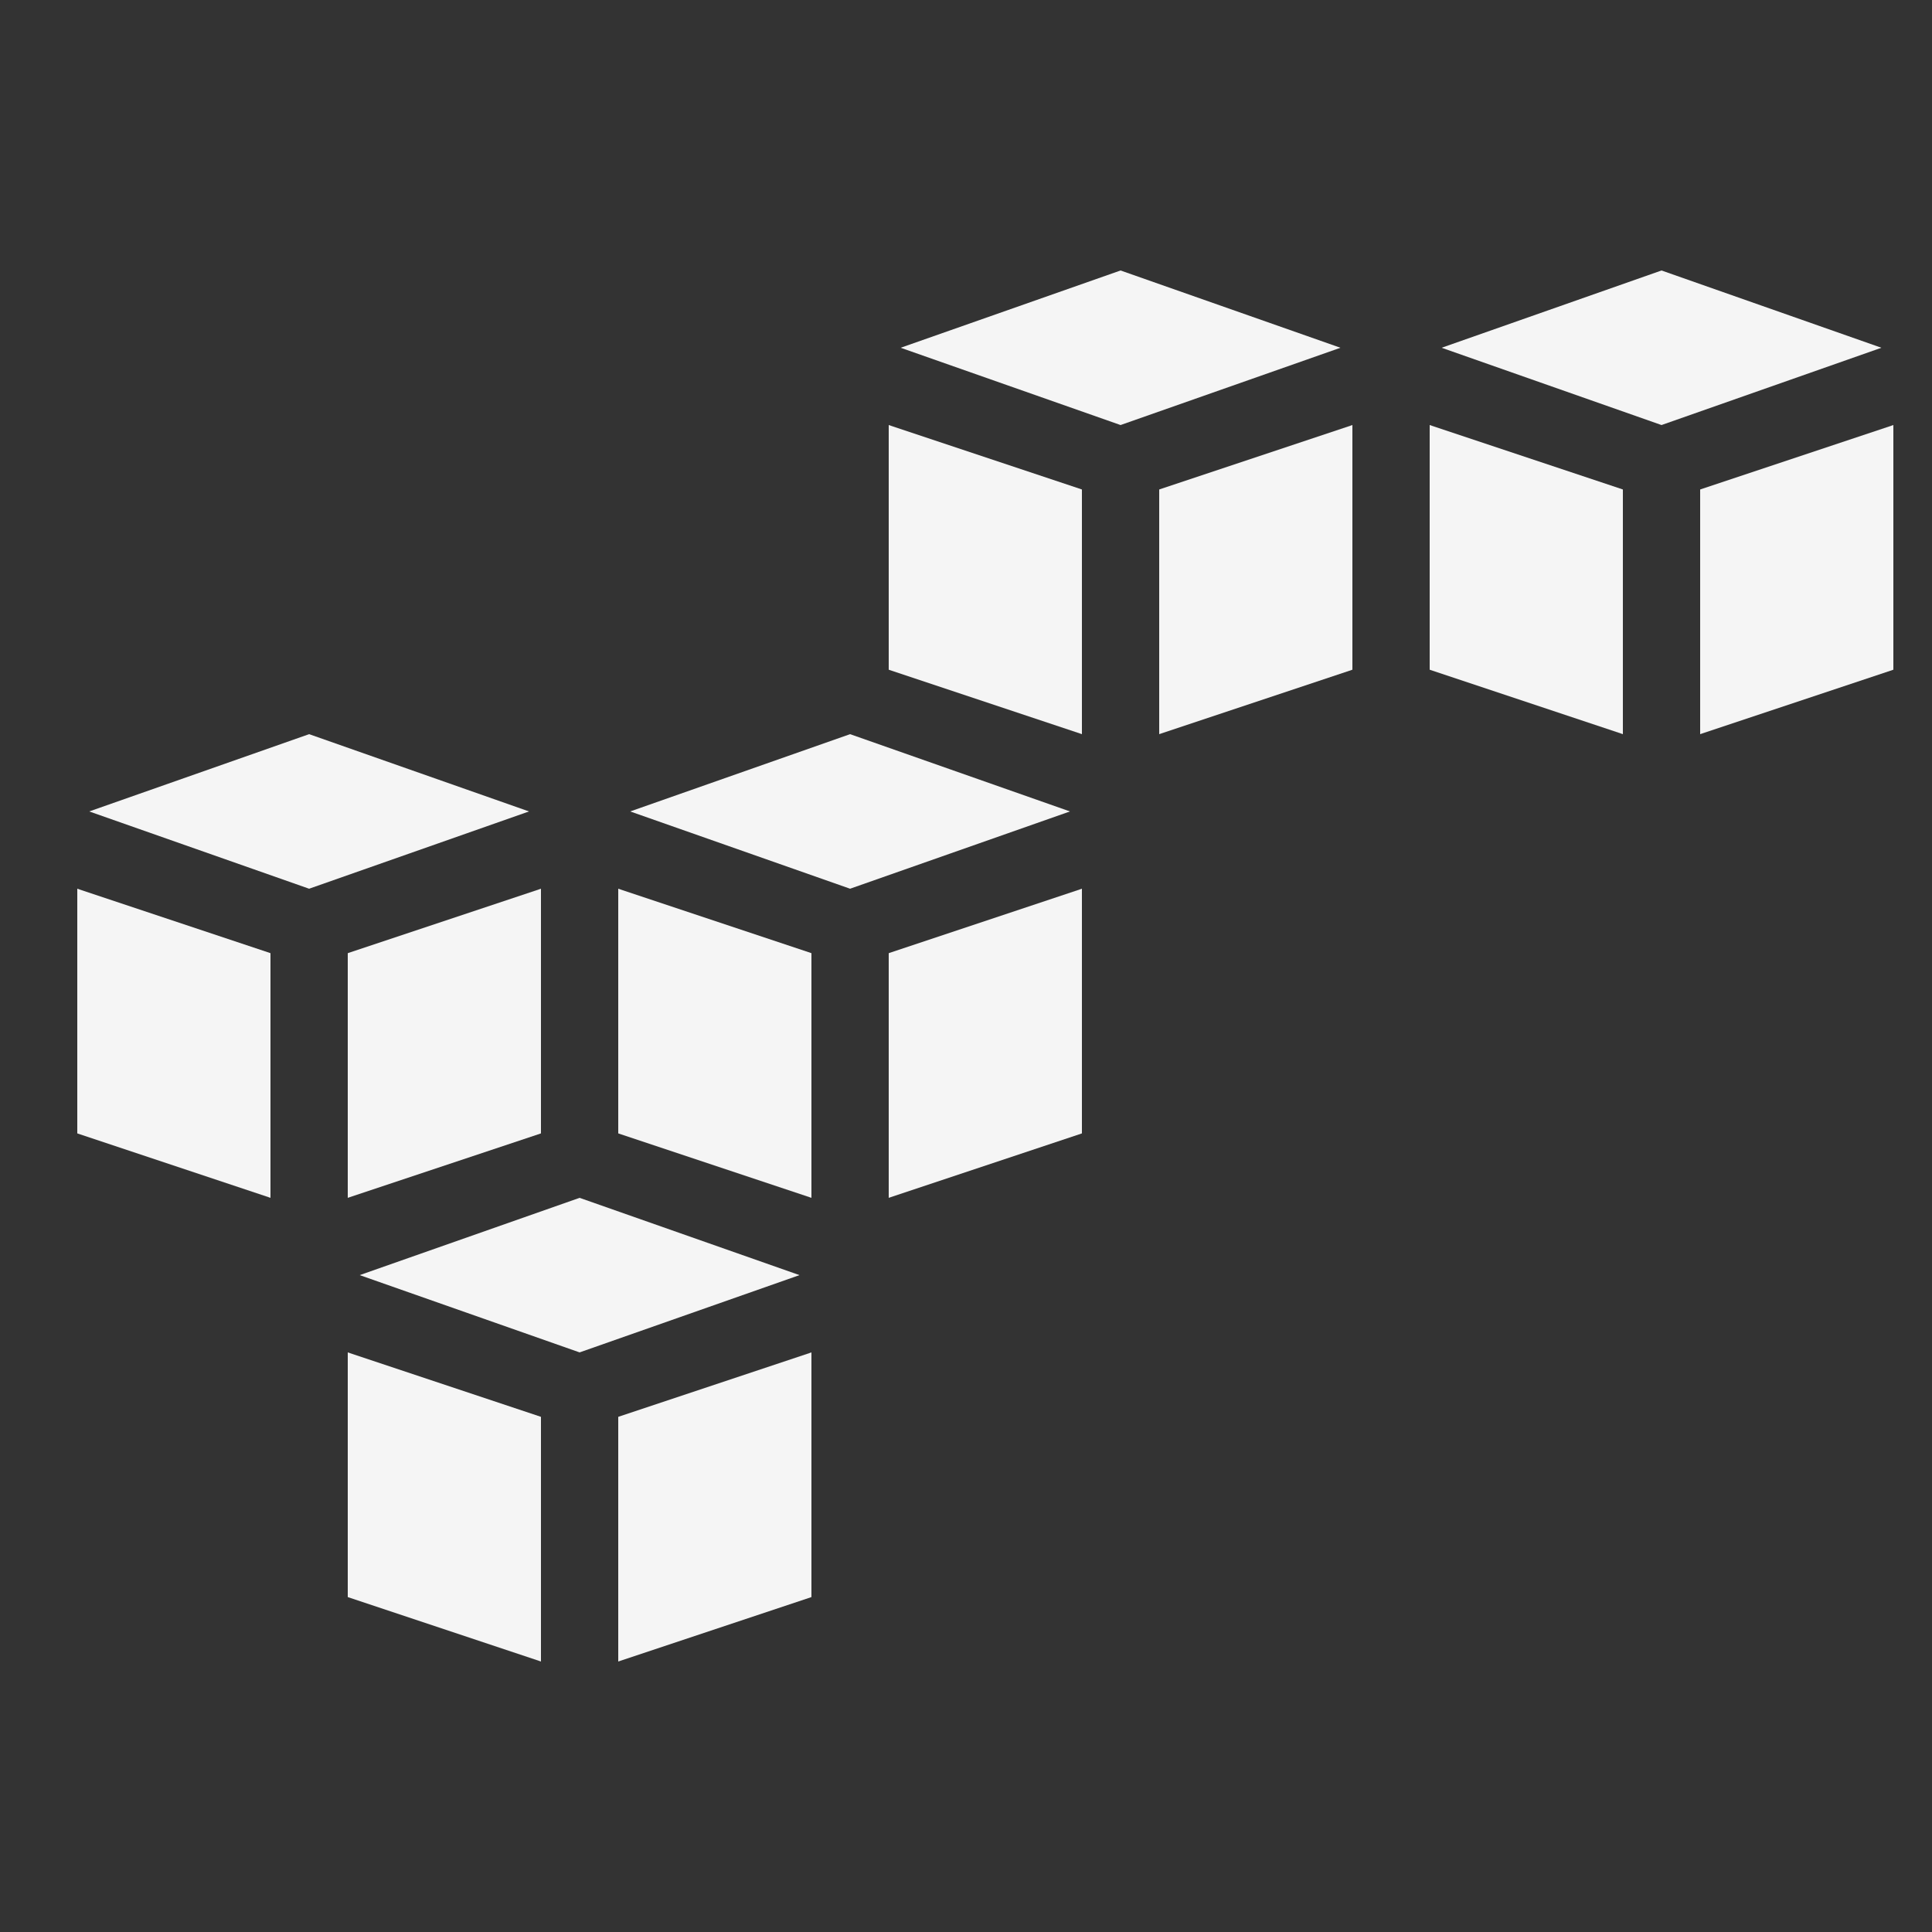 <?xml version="1.0"?>
<svg xmlns="http://www.w3.org/2000/svg" fill="#f5f5f5" viewBox="0 0 50 50" width="100px" height="100px"><rect x="0" y="0" width="50" height="50" fill="#333333" stroke="none"/>    <path d="M 29 7 L 23.309 9 L 29 11 L 34.691 9 L 29 7 z M 43 7 L 37.309 9 L 43 11 L 48.691 9 L 43 7 z M 23 11 L 23 17.332 L 28 19 L 28 12.668 L 23 11 z M 35 11 L 30 12.668 L 30 19 L 35 17.332 L 35 11 z M 37 11 L 37 17.332 L 42 19 L 42 12.668 L 37 11 z M 49 11 L 44 12.668 L 44 19 L 49 17.332 L 49 11 z M 8 19 L 2.309 21 L 8 23 L 13.691 21 L 8 19 z M 22 19 L 16.309 21 L 22 23 L 27.691 21 L 22 19 z M 2 23 L 2 29.332 L 7 31 L 7 24.668 L 2 23 z M 14 23 L 9 24.668 L 9 31 L 14 29.332 L 14 23 z M 16 23 L 16 29.332 L 21 31 L 21 24.668 L 16 23 z M 28 23 L 23 24.668 L 23 31 L 28 29.332 L 28 23 z M 15 31 L 9.309 33 L 15 35 L 20.691 33 L 15 31 z M 9 35 L 9 41.332 L 14 43 L 14 36.668 L 9 35 z M 21 35 L 16 36.668 L 16 43 L 21 41.332 L 21 35 z"/></svg>
